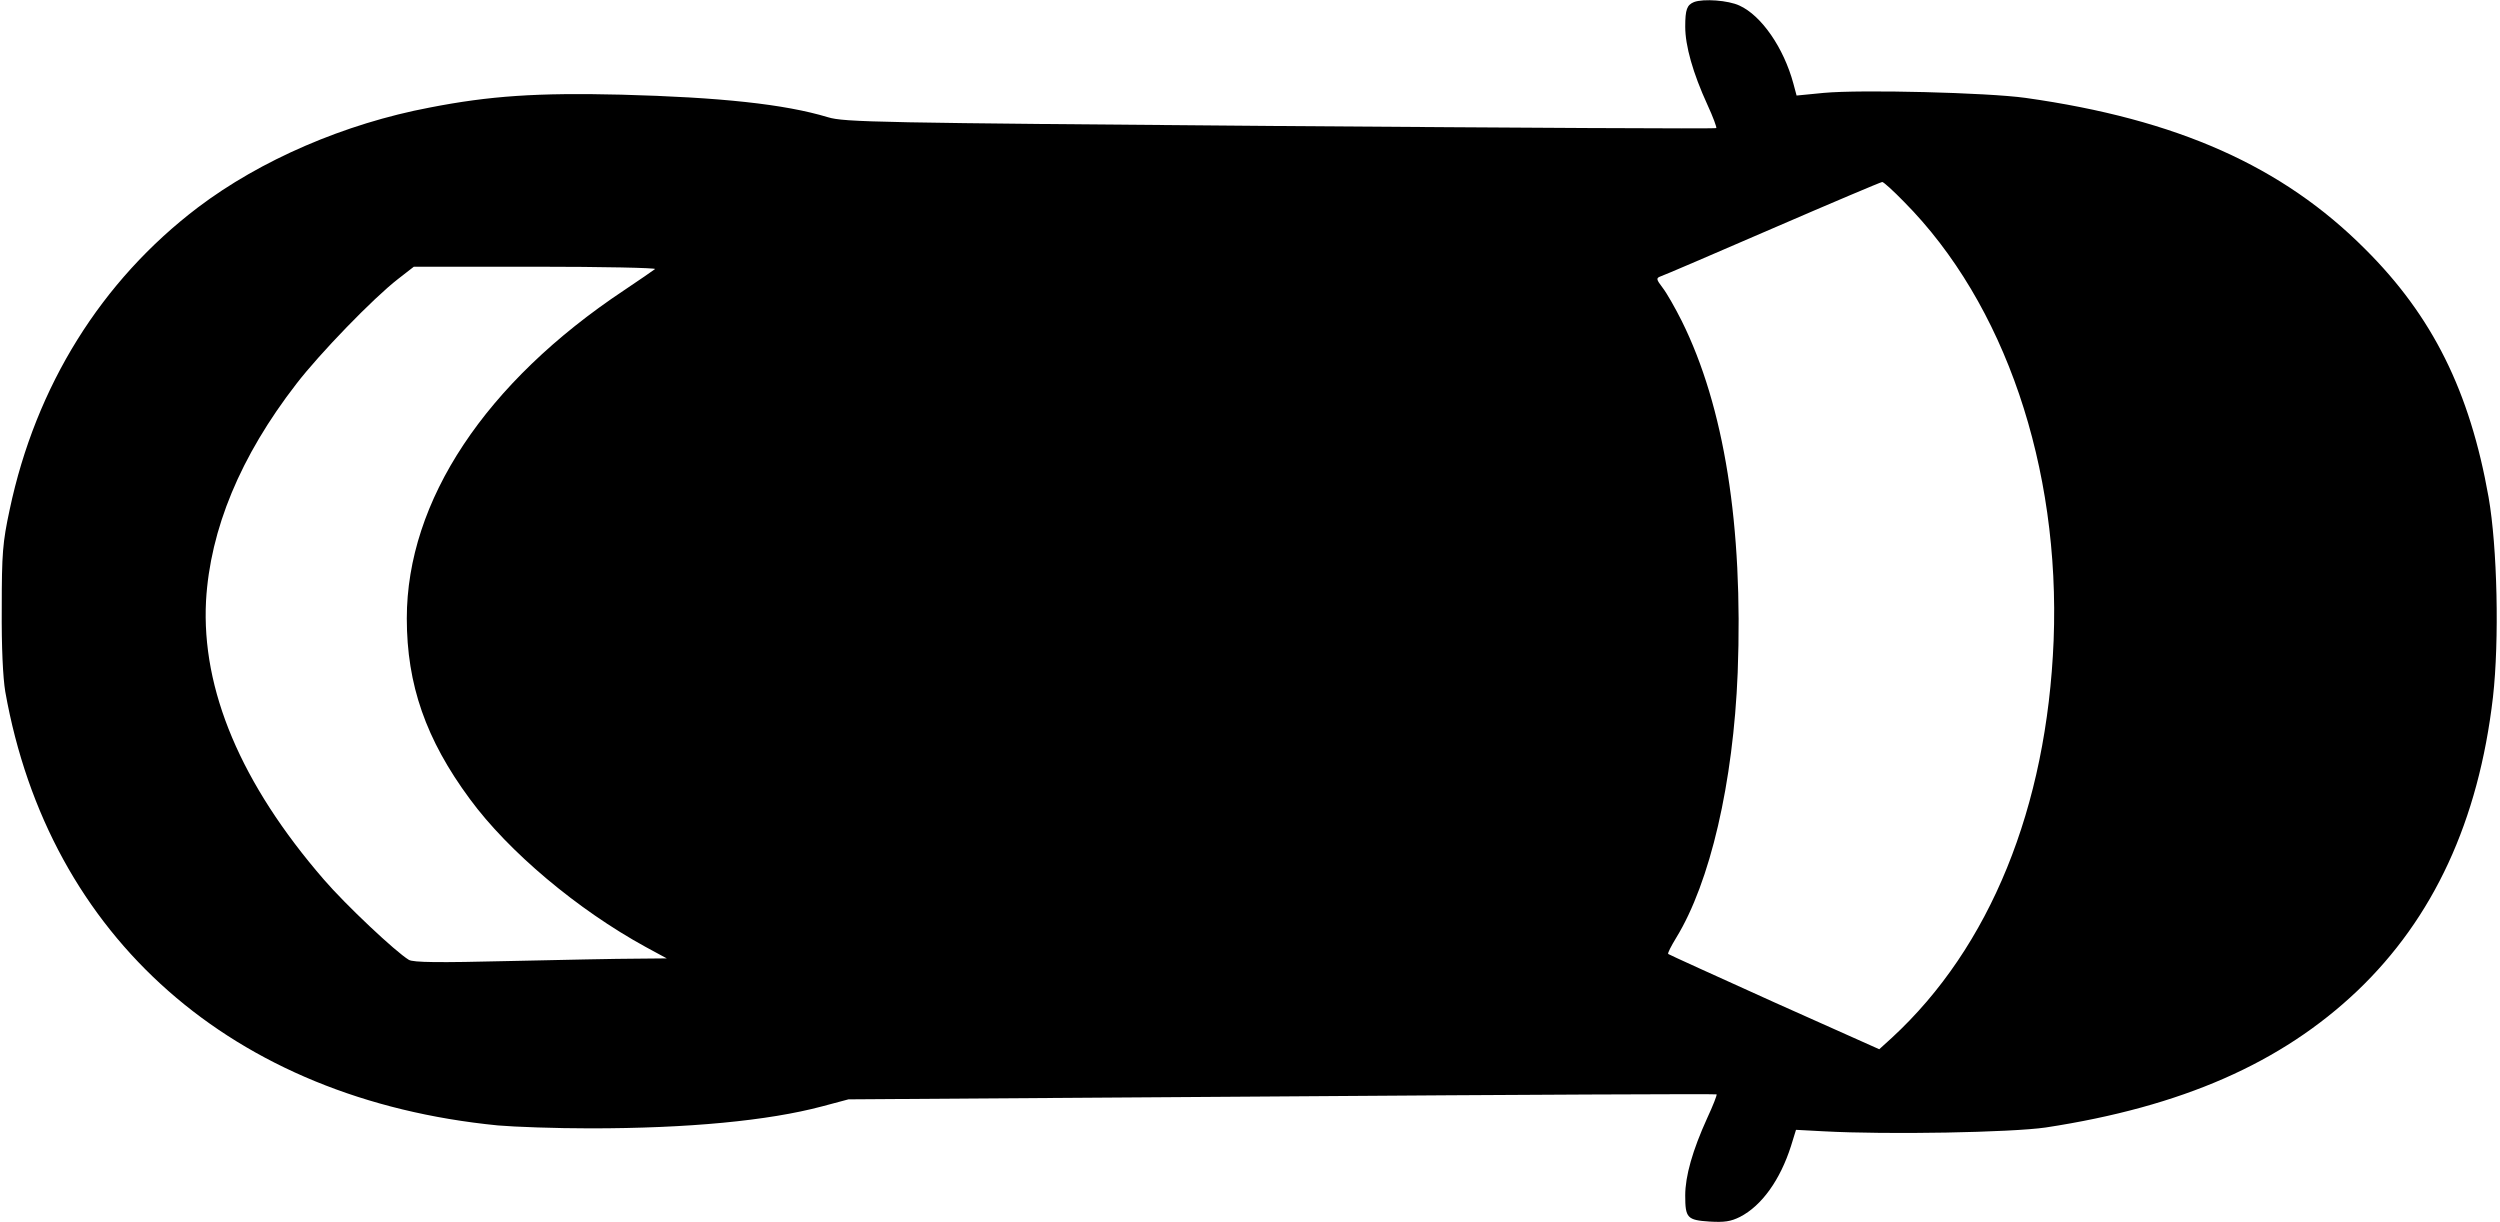 <?xml version="1.0" standalone="no"?>
<!DOCTYPE svg PUBLIC "-//W3C//DTD SVG 20010904//EN"
 "http://www.w3.org/TR/2001/REC-SVG-20010904/DTD/svg10.dtd">
<svg version="1.0" xmlns="http://www.w3.org/2000/svg"
 width="853pt" height="417pt" viewBox="0 0 853 417"
 preserveAspectRatio="xMidYMid meet">

<g transform="translate(0,417) scale(0.1,-0.1)"
fill="#000000" stroke="none">
<path d="M5780 4163 c-24 -10 -30 -25 -30 -84 0 -65 26 -158 76 -267 19 -41
32 -77 30 -79 -2 -3 -672 1 -1488 7 -1378 11 -1487 13 -1543 30 -149 45 -368
68 -705 77 -287 7 -449 -4 -654 -44 -290 -55 -577 -179 -791 -341 -329 -250
-553 -609 -642 -1031 -24 -112 -27 -149 -27 -336 -1 -133 4 -237 12 -285 149
-839 775 -1391 1681 -1480 57 -5 198 -10 315 -10 335 0 607 26 791 75 l90 24
1479 10 c814 6 1481 9 1483 7 2 -2 -12 -38 -32 -81 -50 -110 -75 -198 -75
-264 0 -77 7 -84 83 -89 50 -3 72 0 104 16 74 38 137 126 174 242 l17 55 94
-5 c221 -12 641 -4 758 13 465 71 804 220 1063 466 260 248 414 580 463 1002
22 194 15 512 -15 683 -64 361 -191 617 -421 846 -282 283 -641 443 -1159 516
-129 18 -561 29 -689 17 l-92 -9 -11 41 c-33 122 -109 232 -184 266 -38 18
-123 24 -155 12z m717 -682 c343 -346 533 -904 510 -1496 -23 -570 -217 -1047
-552 -1356 l-43 -39 -358 160 c-197 89 -360 163 -362 165 -3 2 10 27 27 55
116 189 195 529 210 905 19 501 -46 908 -191 1200 -22 44 -51 95 -65 113 -22
29 -23 33 -7 39 10 3 182 77 383 164 201 87 369 158 373 158 4 1 38 -30 75
-68z m-4262 -229 c-6 -5 -53 -37 -105 -72 -474 -315 -742 -719 -742 -1120 0
-226 65 -413 215 -616 132 -180 368 -378 600 -505 l72 -39 -105 -1 c-58 0
-251 -4 -430 -8 -244 -6 -330 -5 -345 4 -45 27 -216 188 -290 274 -283 327
-418 648 -402 951 14 244 117 493 308 740 80 104 263 293 347 358 l54 42 416
0 c229 0 412 -4 407 -8z"/>
</g>
</svg>
